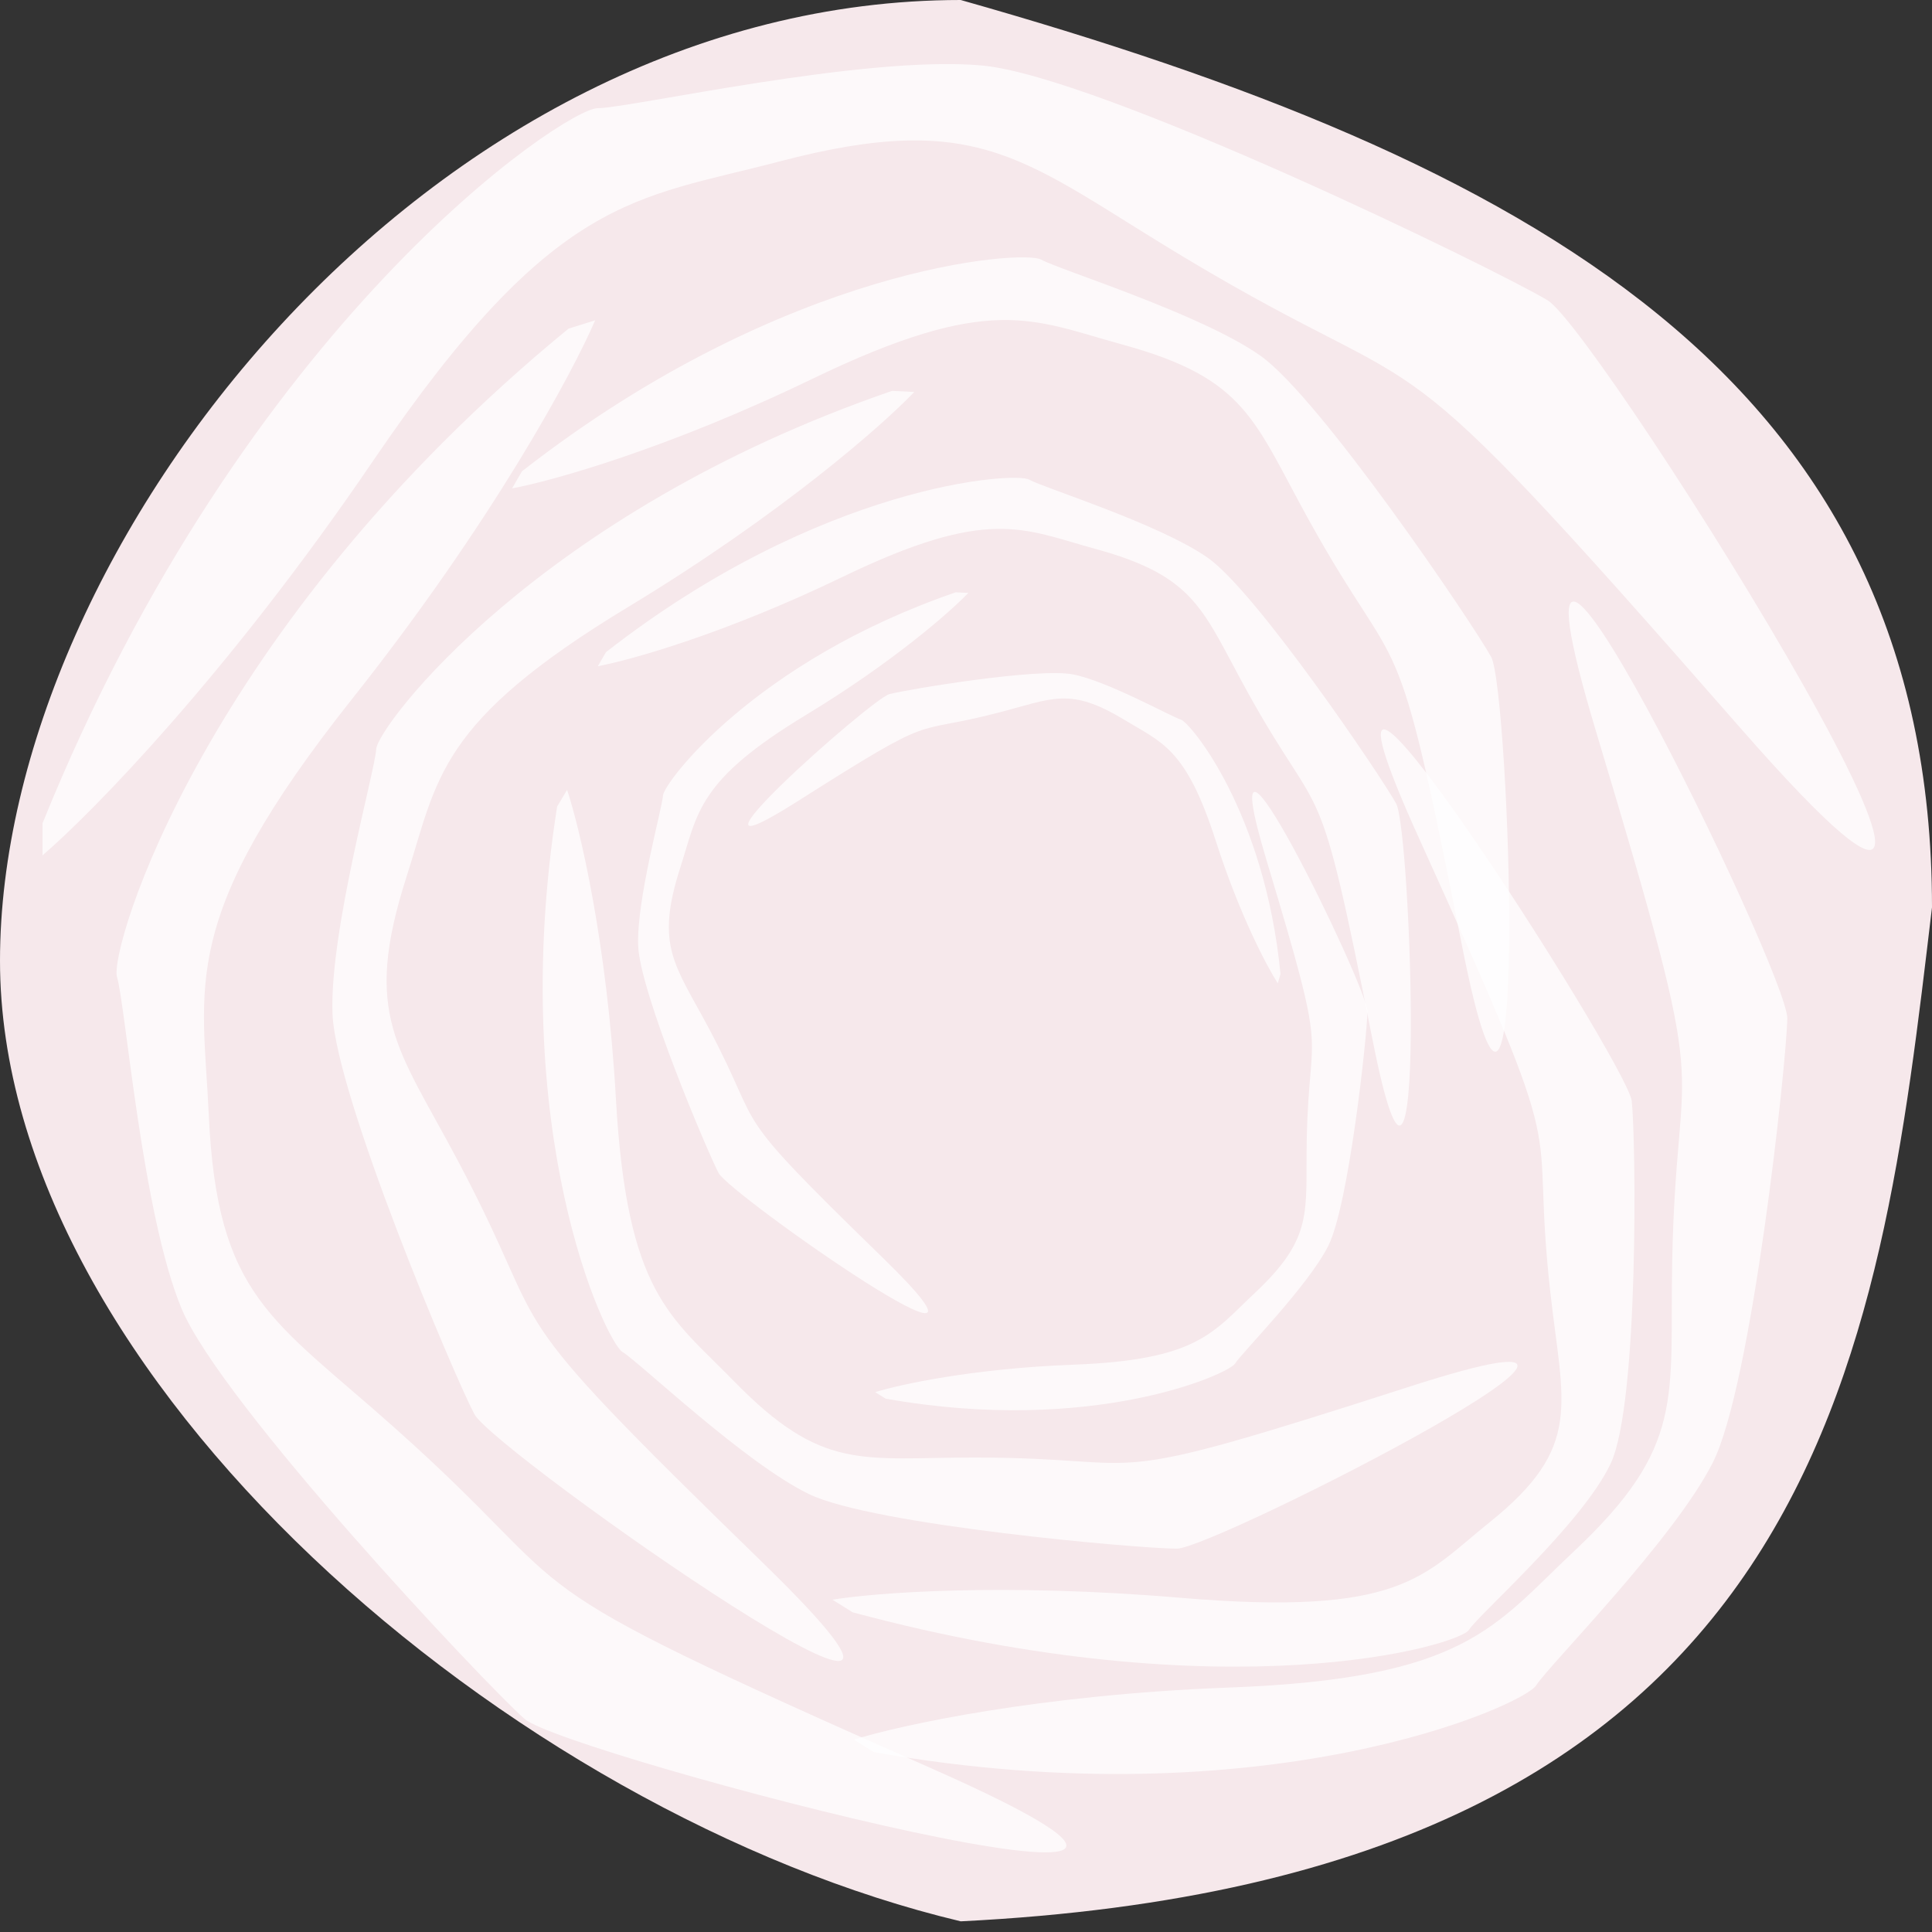 <svg width="19" height="19" viewBox="0 0 19 19" fill="none" xmlns="http://www.w3.org/2000/svg">
<rect x="0" y="0" width="19" height="19" fill="#333333" stroke="none"/>
<path d="M19 8.923C18.475 13.332 17.95 18.475 9.448 18.895C5.039 17.846 0 13.542 0 9.448C0 5.354 4.23 0 9.448 0C15.011 1.575 19 3.705 19 8.923Z" fill="#F6E8EB"/>
<path d="M5.877 1.064C5.562 1.064 2.413 3.163 0.418 8.097V8.412C0.908 7.992 2.245 6.627 3.672 4.528C5.457 1.903 6.247 1.961 7.661 1.589C9.656 1.064 10.076 1.589 11.65 2.533C14.285 4.114 13.435 2.953 17.109 7.152C20.783 11.351 15.744 3.268 15.219 2.953C14.694 2.638 10.81 0.749 9.656 0.644C8.501 0.539 6.192 1.064 5.877 1.064Z" fill="white" fill-opacity="0.75"/>
<path d="M10.239 2.553C10.07 2.455 7.731 2.606 5.133 4.635L5.036 4.803C5.429 4.73 6.568 4.412 7.984 3.728C9.753 2.873 10.16 3.149 11.033 3.387C12.265 3.723 12.328 4.134 12.88 5.129C13.804 6.793 13.707 5.906 14.377 9.296C15.048 12.685 14.848 6.79 14.664 6.459C14.48 6.128 12.982 3.912 12.395 3.498C11.809 3.084 10.408 2.65 10.239 2.553Z" fill="white" fill-opacity="0.75"/>
<path d="M10.121 4.717C9.983 4.637 8.076 4.76 5.959 6.414L5.879 6.552C6.199 6.492 7.128 6.233 8.283 5.675C9.726 4.978 10.057 5.202 10.769 5.397C11.774 5.671 11.825 6.006 12.275 6.817C13.028 8.174 12.949 7.451 13.496 10.215C14.042 12.979 13.88 8.172 13.73 7.902C13.58 7.631 12.358 5.825 11.88 5.487C11.401 5.15 10.259 4.796 10.121 4.717Z" fill="white" fill-opacity="0.75"/>
<path d="M1.151 9.61C1.069 9.348 1.999 6.178 5.591 3.232L5.853 3.15C5.631 3.667 4.841 5.136 3.464 6.872C1.741 9.042 1.995 9.686 2.053 10.961C2.134 12.759 2.681 12.972 3.878 14.039C5.881 15.823 4.692 15.416 9.147 17.385C13.602 19.353 5.556 17.259 5.157 16.903C4.758 16.548 2.173 13.803 1.785 12.868C1.397 11.934 1.233 9.873 1.151 9.61Z" fill="white" fill-opacity="0.75"/>
<path d="M6.122 13.296C5.958 13.197 4.976 11.122 5.479 7.932L5.577 7.768C5.701 8.14 5.97 9.267 6.057 10.805C6.166 12.728 6.595 12.945 7.215 13.58C8.088 14.476 8.471 14.334 9.585 14.334C11.45 14.334 10.645 14.673 13.867 13.635C17.09 12.598 11.944 15.23 11.573 15.23C11.202 15.23 8.591 15 7.957 14.694C7.324 14.388 6.286 13.394 6.122 13.296Z" fill="white" fill-opacity="0.75"/>
<path d="M11.613 7.077C11.704 7.103 12.437 7.98 12.593 9.579L12.566 9.67C12.46 9.506 12.19 8.997 11.956 8.268C11.663 7.356 11.429 7.305 11.052 7.076C10.519 6.754 10.353 6.87 9.816 7.009C8.918 7.242 9.264 6.979 7.842 7.881C6.42 8.783 8.568 6.873 8.747 6.826C8.926 6.78 10.212 6.564 10.555 6.633C10.898 6.701 11.522 7.05 11.613 7.077Z" fill="white" fill-opacity="0.75"/>
<path d="M3.7 7.366C3.712 7.148 5.282 5.044 8.773 3.844L8.991 3.855C8.682 4.179 7.688 5.055 6.181 5.967C4.297 7.106 4.308 7.656 3.998 8.622C3.561 9.984 3.909 10.294 4.505 11.419C5.503 13.303 4.73 12.671 7.504 15.371C10.277 18.07 4.864 14.282 4.665 13.907C4.466 13.532 3.3 10.772 3.27 9.968C3.24 9.165 3.688 7.584 3.7 7.366Z" fill="white" fill-opacity="0.75"/>
<path d="M6.52 7.824C6.527 7.7 7.418 6.506 9.399 5.825L9.523 5.831C9.347 6.015 8.783 6.512 7.928 7.03C6.859 7.676 6.865 7.988 6.689 8.536C6.441 9.309 6.638 9.486 6.977 10.124C7.543 11.193 7.105 10.835 8.679 12.367C10.253 13.899 7.18 11.749 7.067 11.536C6.955 11.323 6.293 9.757 6.276 9.301C6.259 8.845 6.513 7.948 6.52 7.824Z" fill="white" fill-opacity="0.75"/>
<path d="M15.107 16.575C14.984 16.771 12.447 17.914 8.594 17.231L8.398 17.108C8.851 16.966 10.223 16.666 12.088 16.596C14.42 16.509 14.693 15.994 15.477 15.258C16.582 14.221 16.419 13.754 16.445 12.404C16.489 10.145 16.88 11.128 15.698 7.2C14.516 3.272 17.586 9.567 17.577 10.017C17.568 10.466 17.229 13.624 16.844 14.384C16.459 15.145 15.23 16.379 15.107 16.575Z" fill="white" fill-opacity="0.75"/>
<path d="M12.146 13.41C12.081 13.513 10.742 14.116 8.71 13.755L8.607 13.691C8.846 13.616 9.569 13.458 10.553 13.421C11.783 13.375 11.927 13.103 12.341 12.715C12.924 12.168 12.838 11.922 12.851 11.21C12.874 10.018 13.081 10.537 12.457 8.465C11.834 6.393 13.453 9.713 13.448 9.95C13.444 10.188 13.265 11.853 13.062 12.254C12.858 12.655 12.21 13.306 12.146 13.41Z" fill="white" fill-opacity="0.75"/>
<path d="M14.446 16.029C14.352 16.179 12.089 16.852 8.385 15.856L8.187 15.732C8.598 15.664 9.857 15.565 11.605 15.713C13.792 15.898 13.992 15.498 14.649 14.971C15.575 14.227 15.37 13.82 15.245 12.696C15.037 10.816 15.514 11.679 13.967 8.27C12.419 4.861 16.006 10.454 16.047 10.828C16.089 11.203 16.119 13.801 15.84 14.393C15.561 14.985 14.54 15.879 14.446 16.029Z" fill="white" fill-opacity="0.75"/>
</svg>
